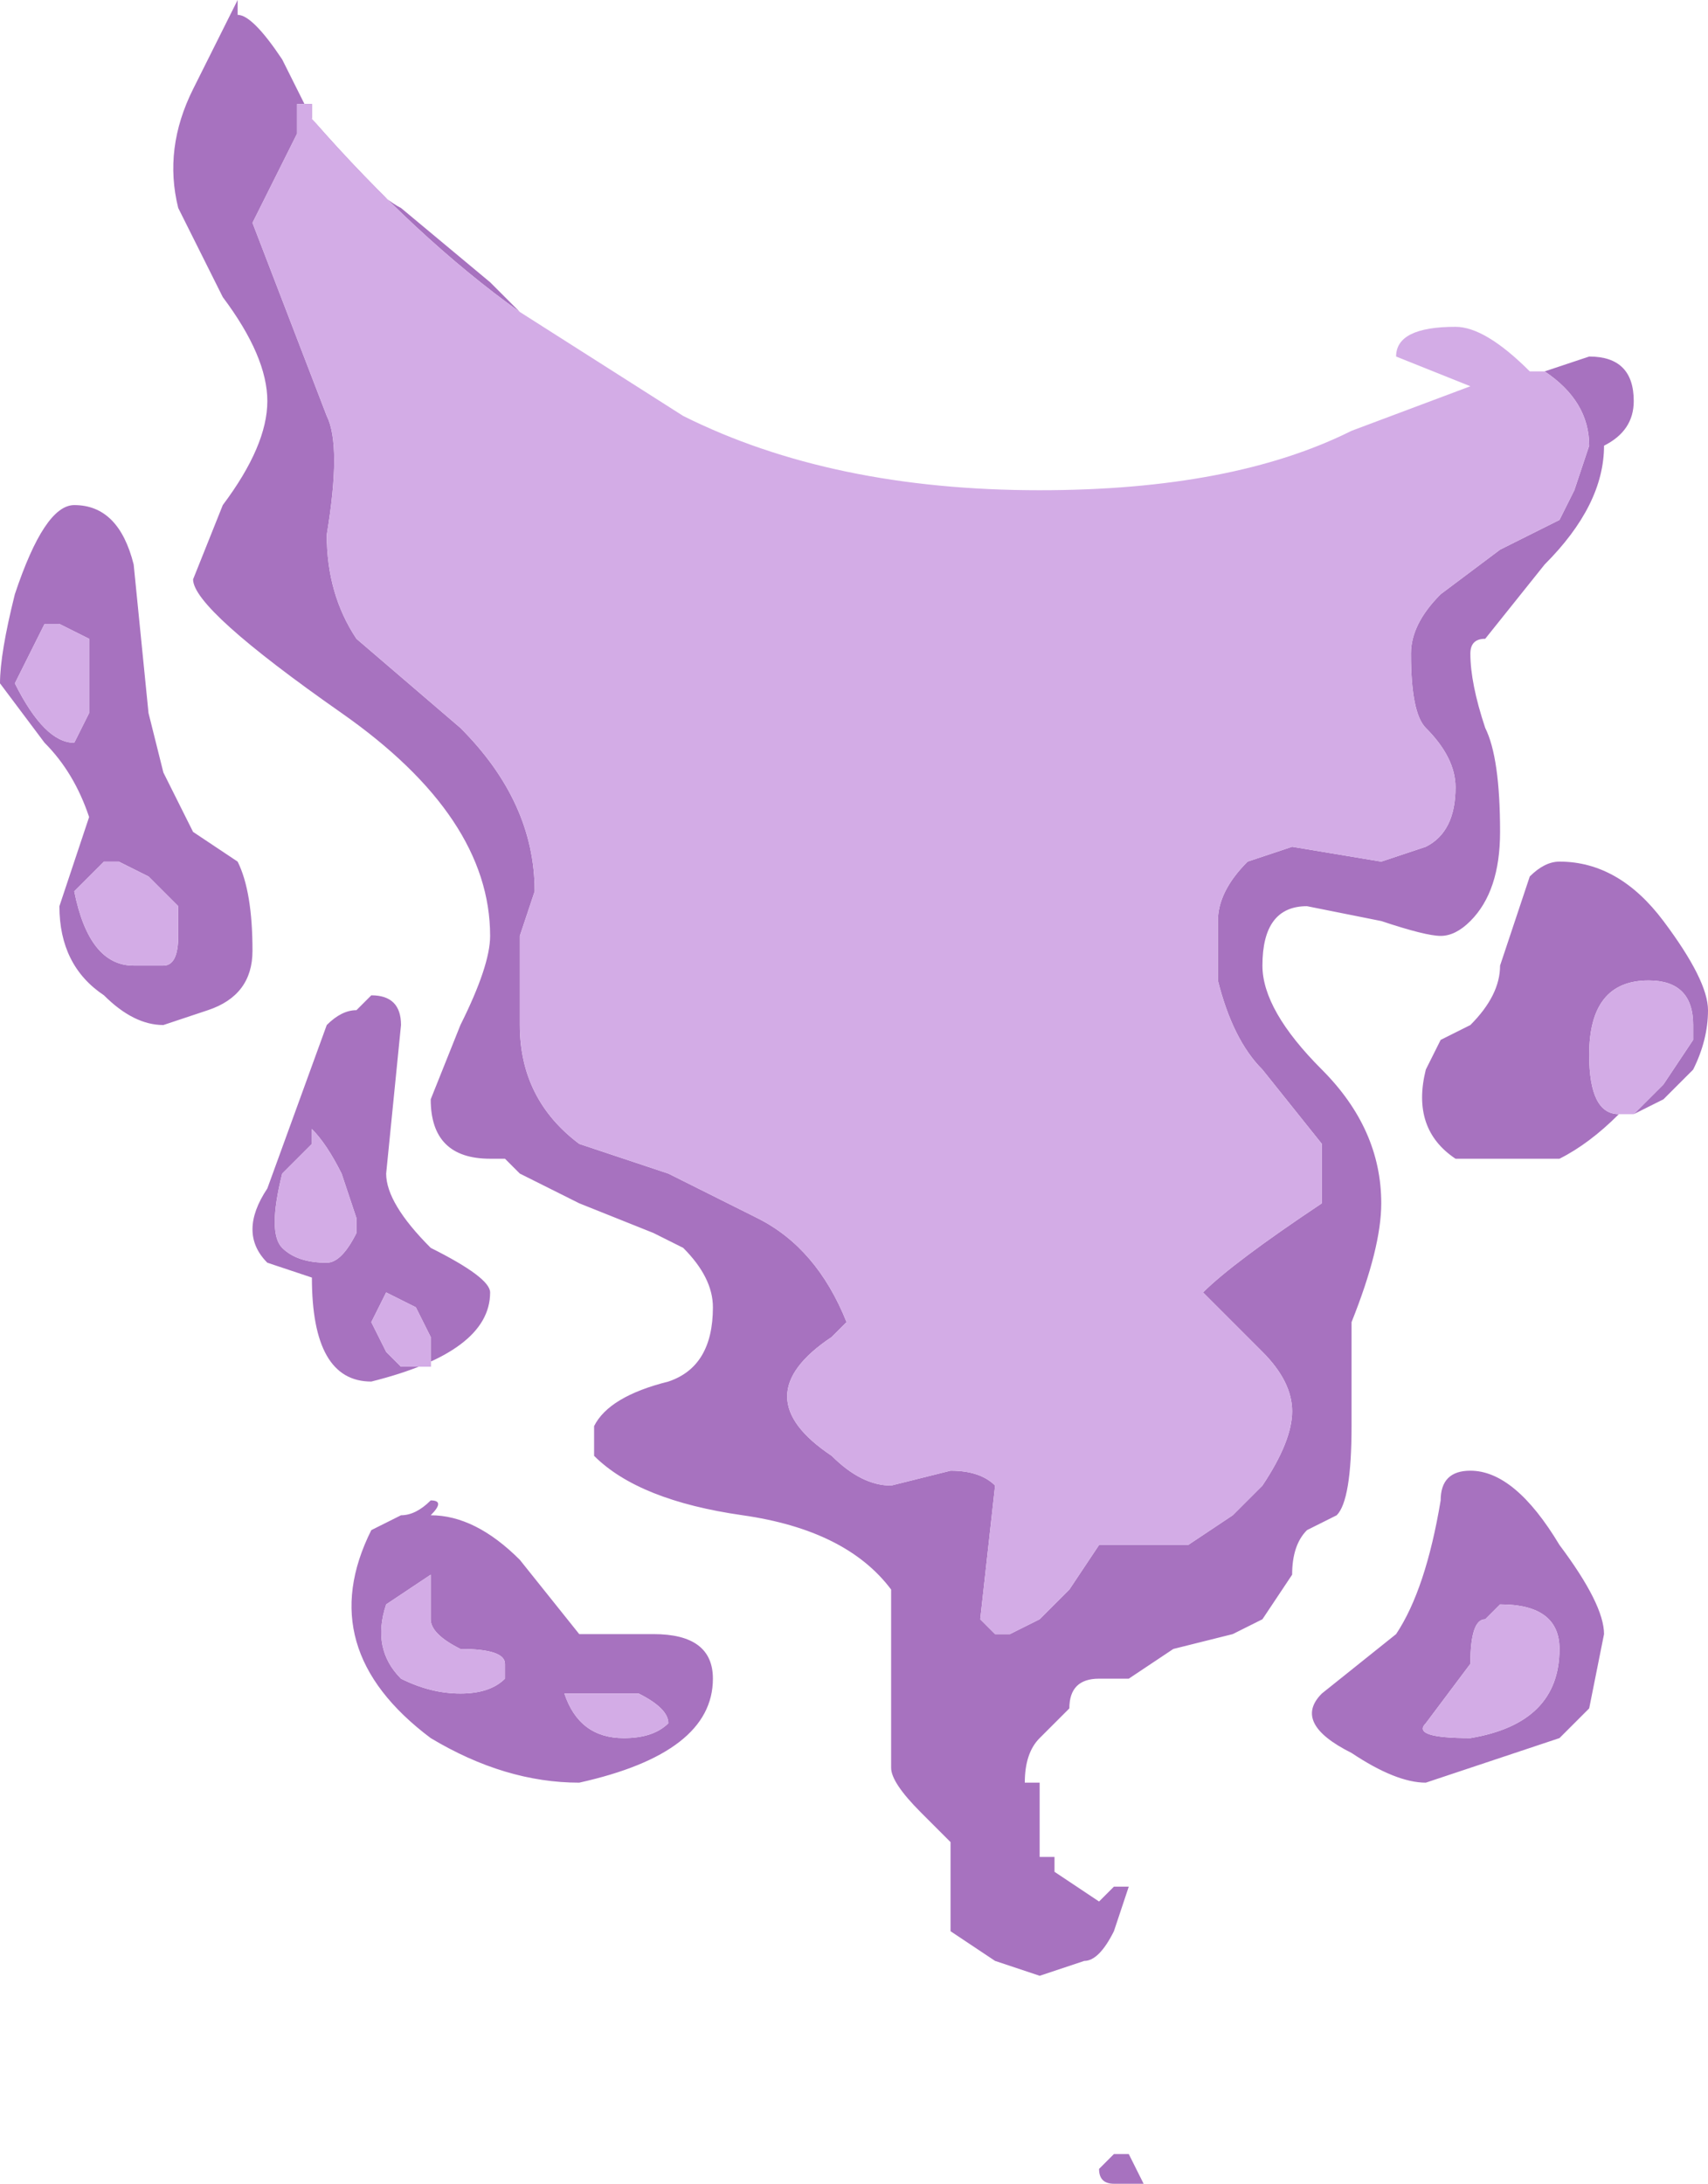 <?xml version="1.0" encoding="UTF-8" standalone="no"?>
<svg xmlns:ffdec="https://www.free-decompiler.com/flash" xmlns:xlink="http://www.w3.org/1999/xlink" ffdec:objectType="shape" height="7.35px" width="5.75px" xmlns="http://www.w3.org/2000/svg">
  <g transform="matrix(1.0, 0.0, 0.0, 1.0, 3.0, 4.95)">
    <path d="M2.2 -3.7 L2.35 -3.75 Q2.5 -3.75 2.5 -3.6 2.5 -3.5 2.4 -3.45 2.4 -3.25 2.2 -3.05 L2.0 -2.8 Q1.95 -2.8 1.95 -2.75 1.95 -2.65 2.0 -2.5 2.05 -2.4 2.05 -2.15 2.05 -1.95 1.95 -1.85 1.9 -1.8 1.85 -1.8 1.8 -1.8 1.65 -1.85 L1.4 -1.9 Q1.25 -1.9 1.25 -1.7 1.25 -1.55 1.45 -1.35 1.65 -1.15 1.65 -0.9 1.65 -0.75 1.55 -0.5 L1.55 -0.15 Q1.55 0.1 1.5 0.15 L1.4 0.2 Q1.35 0.25 1.35 0.35 L1.25 0.5 1.15 0.55 0.95 0.6 0.8 0.7 0.7 0.7 Q0.6 0.7 0.6 0.8 L0.5 0.9 Q0.45 0.95 0.45 1.05 L0.5 1.05 Q0.5 1.2 0.5 1.3 L0.55 1.3 0.55 1.35 0.7 1.45 0.75 1.4 0.8 1.4 0.75 1.55 Q0.7 1.65 0.65 1.65 L0.5 1.7 0.35 1.65 0.2 1.55 0.2 1.25 0.1 1.15 Q0.0 1.05 0.0 1.0 L0.0 0.4 Q-0.15 0.2 -0.5 0.15 -0.85 0.1 -1.0 -0.05 L-1.0 -0.15 Q-0.95 -0.25 -0.75 -0.3 -0.6 -0.35 -0.6 -0.55 -0.6 -0.65 -0.7 -0.75 L-0.8 -0.8 -1.05 -0.9 -1.25 -1.0 -1.3 -1.05 -1.35 -1.05 Q-1.55 -1.05 -1.55 -1.25 L-1.45 -1.5 Q-1.35 -1.7 -1.35 -1.8 -1.35 -2.2 -1.85 -2.55 -2.35 -2.9 -2.35 -3.0 L-2.25 -3.25 Q-2.1 -3.45 -2.1 -3.6 -2.1 -3.75 -2.25 -3.95 L-2.4 -4.25 Q-2.45 -4.45 -2.35 -4.65 L-2.2 -4.95 -2.2 -4.9 Q-2.15 -4.9 -2.05 -4.75 L-1.95 -4.55 Q-1.75 -4.3 -1.65 -4.25 L-1.35 -4.0 -1.25 -3.9 Q-1.6 -4.15 -1.95 -4.55 L-1.95 -4.6 -2.0 -4.6 -2.0 -4.5 -2.15 -4.2 -1.9 -3.55 Q-1.85 -3.45 -1.9 -3.15 -1.9 -2.95 -1.8 -2.8 L-1.45 -2.5 Q-1.2 -2.25 -1.2 -1.95 L-1.25 -1.8 -1.25 -1.5 Q-1.25 -1.25 -1.05 -1.1 L-0.75 -1.0 -0.45 -0.85 Q-0.25 -0.75 -0.15 -0.5 L-0.2 -0.45 Q-0.35 -0.35 -0.35 -0.25 -0.35 -0.15 -0.2 -0.05 -0.1 0.05 0.0 0.05 L0.2 0.0 Q0.3 0.0 0.35 0.05 L0.3 0.5 0.35 0.55 0.4 0.55 0.5 0.5 0.6 0.4 0.7 0.25 1.0 0.25 1.15 0.15 1.25 0.05 Q1.35 -0.1 1.35 -0.2 1.35 -0.3 1.25 -0.4 L1.05 -0.6 Q1.15 -0.7 1.45 -0.9 L1.45 -1.1 1.25 -1.35 Q1.15 -1.45 1.1 -1.65 L1.1 -1.85 Q1.1 -1.95 1.2 -2.05 L1.35 -2.1 1.65 -2.05 1.8 -2.1 Q1.9 -2.15 1.9 -2.3 1.9 -2.4 1.8 -2.5 1.75 -2.55 1.75 -2.75 1.75 -2.85 1.85 -2.95 L2.05 -3.1 2.25 -3.2 2.3 -3.3 2.35 -3.45 Q2.35 -3.6 2.2 -3.7 M2.5 -1.2 L2.45 -1.2 Q2.35 -1.1 2.25 -1.05 L1.9 -1.05 Q1.75 -1.15 1.8 -1.35 L1.85 -1.45 1.95 -1.5 Q2.05 -1.6 2.05 -1.7 L2.15 -2.0 Q2.2 -2.05 2.25 -2.05 2.45 -2.05 2.6 -1.85 2.75 -1.65 2.75 -1.55 2.75 -1.45 2.7 -1.35 L2.6 -1.25 2.5 -1.2 2.6 -1.3 2.7 -1.45 2.7 -1.5 Q2.7 -1.65 2.55 -1.65 2.35 -1.65 2.35 -1.4 2.35 -1.2 2.45 -1.2 L2.5 -1.2 M-2.95 -2.95 Q-2.85 -3.25 -2.75 -3.25 -2.6 -3.25 -2.55 -3.05 L-2.5 -2.55 -2.45 -2.35 -2.35 -2.15 -2.2 -2.05 Q-2.15 -1.95 -2.15 -1.75 -2.15 -1.6 -2.3 -1.55 L-2.45 -1.5 Q-2.55 -1.5 -2.65 -1.6 -2.8 -1.7 -2.8 -1.9 L-2.7 -2.2 Q-2.75 -2.35 -2.85 -2.45 L-3.0 -2.65 Q-3.0 -2.75 -2.95 -2.95 M-2.65 -2.05 L-2.75 -1.95 Q-2.7 -1.7 -2.55 -1.7 L-2.45 -1.7 Q-2.4 -1.7 -2.4 -1.8 L-2.4 -1.9 -2.5 -2.0 -2.6 -2.05 -2.65 -2.05 M-2.8 -2.85 L-2.85 -2.85 -2.95 -2.65 Q-2.85 -2.45 -2.75 -2.45 L-2.7 -2.55 -2.7 -2.8 -2.8 -2.85 M-1.75 -1.6 Q-1.65 -1.6 -1.65 -1.5 L-1.7 -1.0 Q-1.7 -0.9 -1.55 -0.75 -1.35 -0.65 -1.35 -0.6 -1.35 -0.4 -1.75 -0.3 -1.95 -0.3 -1.95 -0.65 L-2.1 -0.7 Q-2.2 -0.8 -2.1 -0.95 L-1.9 -1.5 Q-1.85 -1.55 -1.8 -1.55 L-1.75 -1.6 M-1.6 -0.55 L-1.7 -0.6 -1.75 -0.5 -1.7 -0.4 -1.65 -0.35 -1.55 -0.35 -1.55 -0.45 -1.6 -0.55 M-1.95 -1.1 Q-2.0 -1.05 -2.05 -1.0 -2.1 -0.8 -2.05 -0.75 -2.0 -0.7 -1.9 -0.7 -1.85 -0.7 -1.8 -0.8 L-1.8 -0.85 -1.85 -1.0 Q-1.9 -1.1 -1.95 -1.15 L-1.95 -1.1 M-0.8 0.55 Q-0.6 0.55 -0.6 0.7 -0.6 0.95 -1.05 1.05 -1.3 1.05 -1.55 0.9 -1.95 0.6 -1.75 0.2 L-1.65 0.15 Q-1.6 0.15 -1.55 0.1 -1.5 0.1 -1.55 0.15 -1.4 0.15 -1.25 0.3 L-1.05 0.55 -0.8 0.55 M-0.75 0.85 Q-0.75 0.8 -0.85 0.75 L-1.1 0.75 Q-1.05 0.9 -0.9 0.9 -0.8 0.9 -0.75 0.85 M-1.3 0.7 L-1.3 0.65 Q-1.3 0.6 -1.45 0.6 -1.55 0.55 -1.55 0.5 -1.55 0.4 -1.55 0.35 L-1.7 0.45 Q-1.75 0.6 -1.65 0.7 -1.55 0.75 -1.45 0.75 -1.35 0.75 -1.3 0.7 M2.25 0.9 L1.8 1.05 Q1.7 1.05 1.55 0.95 1.35 0.85 1.45 0.75 L1.7 0.55 Q1.8 0.4 1.85 0.1 1.85 0.0 1.95 0.0 2.1 0.0 2.25 0.25 2.4 0.45 2.4 0.55 L2.35 0.8 2.25 0.9 M2.0 0.5 Q1.95 0.5 1.95 0.65 L1.8 0.85 Q1.75 0.9 1.95 0.9 2.25 0.85 2.25 0.6 2.25 0.45 2.05 0.45 L2.0 0.5 M0.75 2.3 L0.8 2.3 0.85 2.4 0.75 2.4 Q0.7 2.4 0.7 2.35 L0.75 2.3" fill="#a772bf" fill-rule="evenodd" stroke="none"/>
    <path d="M-1.25 -3.9 L-0.7 -3.55 Q-0.2 -3.3 0.5 -3.3 1.15 -3.3 1.55 -3.5 L1.95 -3.65 1.7 -3.75 Q1.7 -3.85 1.9 -3.85 2.0 -3.85 2.15 -3.7 L2.2 -3.7 Q2.35 -3.6 2.35 -3.45 L2.3 -3.3 2.25 -3.2 2.05 -3.1 1.85 -2.95 Q1.75 -2.85 1.75 -2.75 1.75 -2.55 1.8 -2.5 1.9 -2.4 1.9 -2.3 1.9 -2.15 1.8 -2.1 L1.65 -2.05 1.35 -2.1 1.2 -2.05 Q1.1 -1.95 1.1 -1.85 L1.1 -1.65 Q1.15 -1.45 1.25 -1.35 L1.45 -1.1 1.45 -0.9 Q1.15 -0.7 1.05 -0.6 L1.25 -0.4 Q1.35 -0.3 1.35 -0.2 1.35 -0.1 1.25 0.05 L1.15 0.15 1.0 0.25 0.7 0.25 0.6 0.4 0.5 0.5 0.4 0.55 0.35 0.55 0.3 0.5 0.35 0.05 Q0.3 0.0 0.2 0.0 L0.0 0.05 Q-0.1 0.05 -0.2 -0.05 -0.35 -0.15 -0.35 -0.25 -0.35 -0.35 -0.2 -0.45 L-0.15 -0.5 Q-0.25 -0.75 -0.45 -0.85 L-0.75 -1.0 -1.05 -1.1 Q-1.25 -1.25 -1.25 -1.5 L-1.25 -1.8 -1.2 -1.95 Q-1.2 -2.25 -1.45 -2.5 L-1.8 -2.8 Q-1.9 -2.95 -1.9 -3.15 -1.85 -3.45 -1.9 -3.55 L-2.15 -4.2 -2.0 -4.5 -2.0 -4.6 -1.95 -4.6 -1.95 -4.55 Q-1.6 -4.15 -1.25 -3.9 M2.5 -1.2 L2.45 -1.2 Q2.35 -1.2 2.35 -1.4 2.35 -1.65 2.55 -1.65 2.7 -1.65 2.7 -1.5 L2.7 -1.45 2.6 -1.3 2.5 -1.2 M-2.8 -2.85 L-2.7 -2.8 -2.7 -2.55 -2.75 -2.45 Q-2.85 -2.45 -2.95 -2.65 L-2.85 -2.85 -2.8 -2.85 M-2.65 -2.05 L-2.6 -2.05 -2.5 -2.0 -2.4 -1.9 -2.4 -1.8 Q-2.4 -1.7 -2.45 -1.7 L-2.55 -1.7 Q-2.7 -1.7 -2.75 -1.95 L-2.65 -2.05 M-1.95 -1.1 L-1.95 -1.15 Q-1.9 -1.1 -1.85 -1.0 L-1.8 -0.85 -1.8 -0.8 Q-1.85 -0.7 -1.9 -0.7 -2.0 -0.7 -2.05 -0.75 -2.1 -0.8 -2.05 -1.0 -2.0 -1.05 -1.95 -1.1 M-1.6 -0.55 L-1.55 -0.45 -1.55 -0.35 -1.65 -0.35 -1.7 -0.4 -1.75 -0.5 -1.7 -0.6 -1.6 -0.55 M-1.3 0.7 Q-1.35 0.75 -1.45 0.75 -1.55 0.75 -1.65 0.7 -1.75 0.6 -1.7 0.45 L-1.55 0.35 Q-1.55 0.4 -1.55 0.5 -1.55 0.55 -1.45 0.6 -1.3 0.6 -1.3 0.65 L-1.3 0.7 M-0.75 0.85 Q-0.8 0.9 -0.9 0.9 -1.05 0.9 -1.1 0.75 L-0.85 0.75 Q-0.75 0.8 -0.75 0.85 M2.0 0.5 L2.05 0.45 Q2.25 0.45 2.25 0.6 2.25 0.85 1.95 0.9 1.75 0.9 1.8 0.85 L1.95 0.65 Q1.95 0.5 2.0 0.5" fill="#d3ace6" fill-rule="evenodd" stroke="none"/>
  </g>
</svg>
